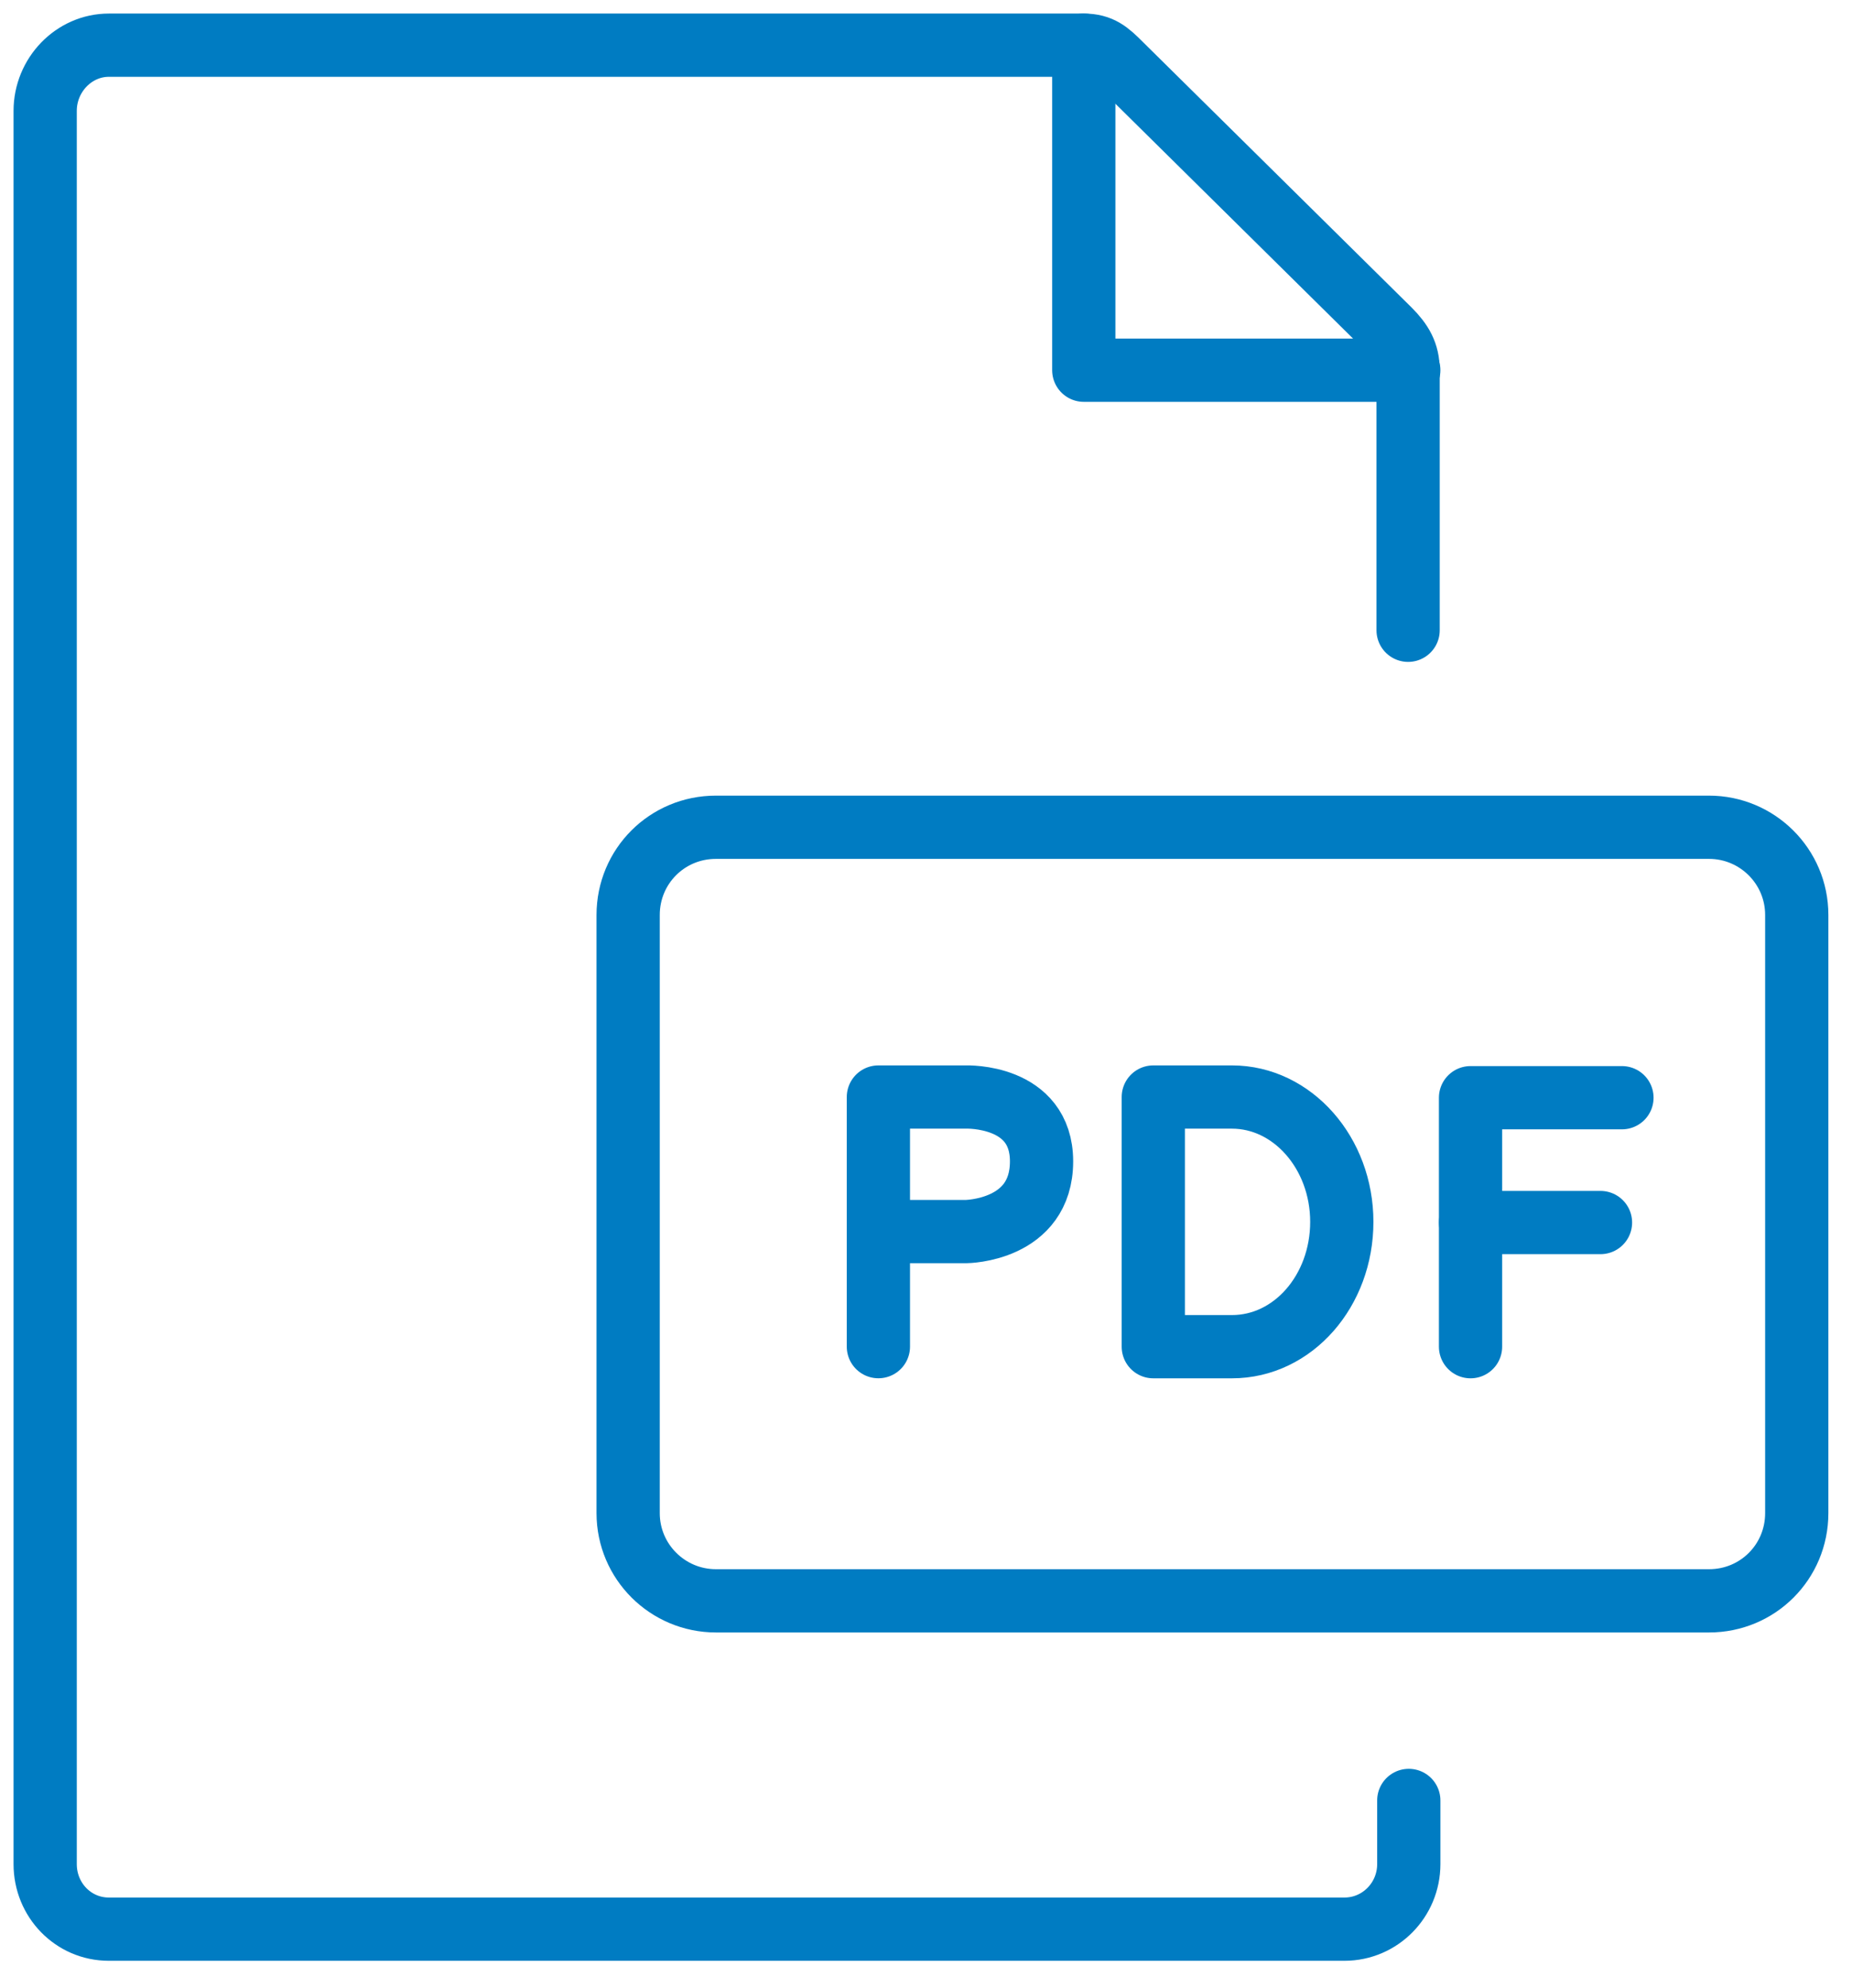 <svg width="41" height="44" viewBox="0 0 41 44" fill="none" xmlns="http://www.w3.org/2000/svg">
<path d="M32.555 29.807V24.296H35.907" stroke="#007CC2" stroke-width="1.4" stroke-linecap="round" stroke-linejoin="round"/>
<path d="M32.555 27.059H35.432" stroke="#007CC2" stroke-width="1.4" stroke-linecap="round" stroke-linejoin="round"/>
<path d="M19.446 29.806V24.281H21.389C21.389 24.281 23.058 24.223 23.058 25.705C23.058 27.245 21.389 27.259 21.389 27.259H19.446" stroke="#007CC2" stroke-width="1.4" stroke-linecap="round" stroke-linejoin="round"/>
<path d="M27.273 29.807C28.626 29.807 29.705 28.569 29.705 27.044C29.705 25.519 28.611 24.281 27.273 24.281H25.532V29.807H27.273Z" stroke="#007CC2" stroke-width="1.4" stroke-linecap="round" stroke-linejoin="round"/>
<path d="M23.993 1V8.194H31.188" stroke="#007CC2" stroke-width="1.4" stroke-miterlimit="10" stroke-linecap="round" stroke-linejoin="round"/>
<path d="M31.188 39.85V41.26C31.188 42.051 30.554 42.699 29.763 42.699H2.41C1.619 42.699 1 42.051 1 41.26V2.453C1 1.662 1.633 1 2.41 1H23.993C24.367 1 24.54 1.158 24.799 1.417L30.756 7.302C31.029 7.576 31.173 7.82 31.173 8.194V13.95" stroke="#007CC2" stroke-width="1.4" stroke-miterlimit="10" stroke-linecap="round" stroke-linejoin="round"/>
<path d="M37.835 18.31H15.849C14.77 18.31 13.906 19.173 13.906 20.252V33.49C13.906 34.569 14.784 35.432 15.849 35.432H37.835C38.914 35.432 39.777 34.569 39.777 33.49V20.252C39.777 19.173 38.9 18.31 37.835 18.31Z" stroke="#007CC2" stroke-width="1.4" stroke-miterlimit="10" stroke-linecap="round" stroke-linejoin="round"/>
</svg>
